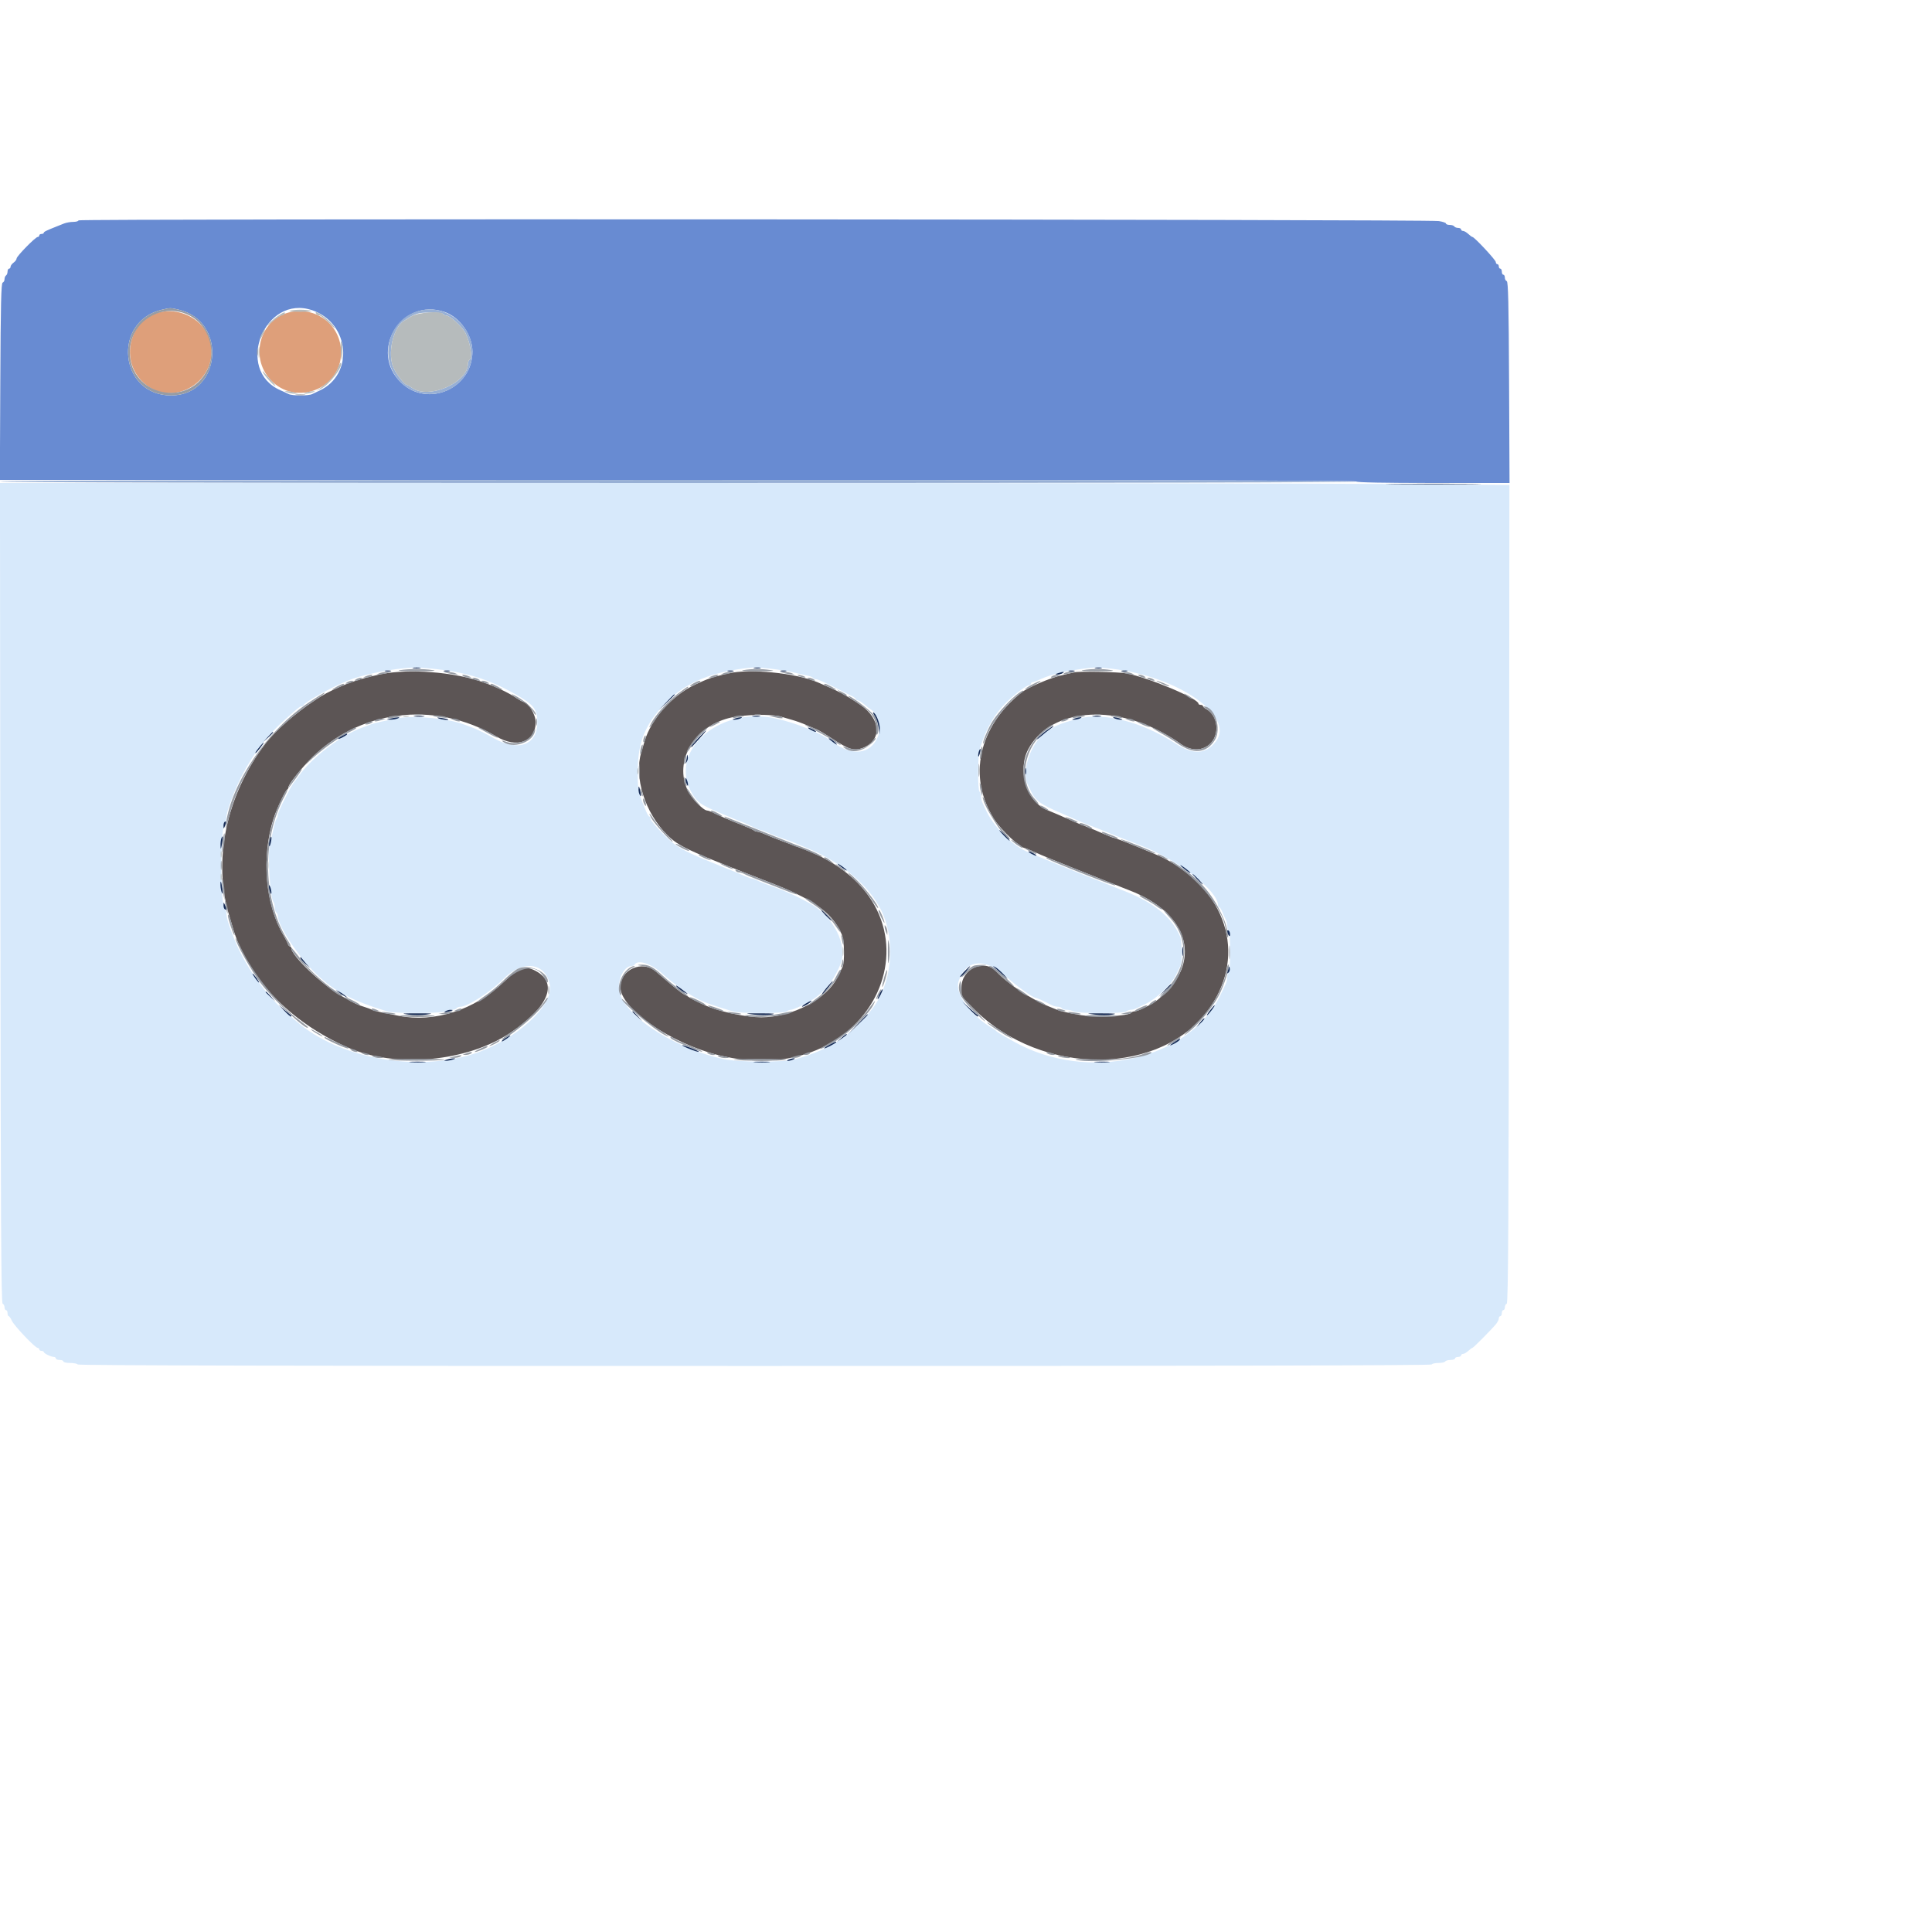 <svg id="svg" version="1.1" xmlns="http://www.w3.org/2000/svg" xmlns:xlink="http://www.w3.org/1999/xlink"  viewBox="0 -10 512 512"><g id="svgg"><path id="path0" d="M20.800 48.399 C 20.800 48.620,20.178 48.800,19.419 48.800 C 18.659 48.800,17.534 49.002,16.919 49.250 C 16.303 49.497,15.440 49.842,15.000 50.016 C 12.266 51.098,11.600 51.428,11.600 51.698 C 11.600 51.864,11.330 52.000,11.000 52.000 C 10.670 52.000,10.400 52.180,10.400 52.400 C 10.400 52.620,10.217 52.800,9.993 52.800 C 9.395 52.800,4.400 57.895,4.400 58.504 C 4.400 58.790,4.040 59.283,3.600 59.600 C 3.160 59.917,2.800 60.407,2.800 60.688 C 2.800 60.970,2.620 61.200,2.400 61.200 C 2.180 61.200,2.000 61.549,2.000 61.976 C 2.000 62.403,1.820 62.864,1.600 63.000 C 1.380 63.136,1.200 63.582,1.200 63.990 C 1.200 64.399,0.975 64.808,0.700 64.900 C 0.308 65.030,0.174 70.720,0.081 91.133 L -0.038 117.200 179.557 117.200 C 298.856 117.200,359.236 117.334,359.400 117.600 C 359.560 117.858,366.811 118.000,379.845 118.000 L 400.042 118.000 399.921 91.333 C 399.826 70.442,399.692 64.630,399.300 64.500 C 399.025 64.408,398.800 63.988,398.800 63.567 C 398.800 63.145,398.620 62.800,398.400 62.800 C 398.180 62.800,398.000 62.440,398.000 62.000 C 398.000 61.560,397.820 61.200,397.600 61.200 C 397.380 61.200,397.200 60.930,397.200 60.600 C 397.200 60.270,397.020 60.000,396.800 60.000 C 396.580 60.000,396.400 59.748,396.400 59.441 C 396.400 58.904,390.711 52.800,390.211 52.800 C 390.076 52.800,389.580 52.440,389.108 52.000 C 388.636 51.560,388.013 51.200,387.725 51.200 C 387.436 51.200,387.200 51.020,387.200 50.800 C 387.200 50.580,386.851 50.400,386.424 50.400 C 385.997 50.400,385.536 50.220,385.400 50.000 C 385.264 49.780,384.713 49.600,384.176 49.600 C 383.639 49.600,383.200 49.438,383.200 49.240 C 383.200 49.042,382.345 48.748,381.300 48.585 C 378.260 48.113,20.800 47.928,20.800 48.399 M47.200 72.024 C 60.350 74.977,58.724 94.800,45.331 94.800 C 31.618 94.800,29.603 75.135,43.000 72.049 C 45.128 71.559,45.129 71.559,47.200 72.024 M82.800 72.237 C 92.739 75.689,93.890 89.315,84.600 93.547 C 83.940 93.847,83.087 94.252,82.705 94.447 C 81.793 94.911,77.382 94.902,76.495 94.434 C 76.113 94.232,75.162 93.791,74.382 93.454 C 62.013 88.103,70.063 67.813,82.800 72.237 M117.815 72.667 C 121.879 74.052,125.200 78.781,125.200 83.184 C 125.200 92.930,113.432 98.119,106.384 91.482 C 97.565 83.177,106.327 68.753,117.815 72.667 " stroke="none" fill="#688bd2" fill-rule="evenodd"></path><path id="path1" d="M0.095 226.667 C 0.179 313.170,0.302 335.367,0.700 335.500 C 0.975 335.592,1.200 336.012,1.200 336.433 C 1.200 336.855,1.380 337.200,1.600 337.200 C 1.820 337.200,2.000 337.560,2.000 338.000 C 2.000 338.440,2.136 338.800,2.302 338.800 C 2.469 338.800,2.841 339.334,3.130 339.988 C 3.716 341.311,9.303 347.200,9.973 347.200 C 10.208 347.200,10.400 347.380,10.400 347.600 C 10.400 347.820,10.670 348.000,11.000 348.000 C 11.330 348.000,11.601 348.135,11.603 348.300 C 11.607 348.659,13.544 349.600,14.280 349.600 C 14.566 349.600,14.800 349.780,14.800 350.000 C 14.800 350.220,15.250 350.400,15.800 350.400 C 16.350 350.400,16.800 350.580,16.800 350.800 C 16.800 351.020,17.599 351.200,18.576 351.200 C 19.553 351.200,20.464 351.380,20.600 351.600 C 20.764 351.866,80.996 352.000,200.000 352.000 C 319.004 352.000,379.236 351.866,379.400 351.600 C 379.536 351.380,380.346 351.200,381.200 351.200 C 382.054 351.200,382.864 351.020,383.000 350.800 C 383.136 350.580,383.777 350.400,384.424 350.400 C 385.071 350.400,385.600 350.220,385.600 350.000 C 385.600 349.780,385.960 349.600,386.400 349.600 C 386.840 349.600,387.200 349.420,387.200 349.200 C 387.200 348.980,387.436 348.800,387.725 348.800 C 388.013 348.800,388.636 348.440,389.108 348.000 C 389.580 347.560,390.073 347.200,390.203 347.200 C 390.452 347.200,395.311 342.297,396.500 340.845 C 396.885 340.375,397.200 339.723,397.200 339.395 C 397.200 339.068,397.380 338.800,397.600 338.800 C 397.820 338.800,398.000 338.440,398.000 338.000 C 398.000 337.560,398.180 337.200,398.400 337.200 C 398.620 337.200,398.800 336.855,398.800 336.433 C 398.800 336.012,399.025 335.592,399.300 335.500 C 399.698 335.367,399.821 313.223,399.904 226.933 L 400.009 118.532 369.704 118.266 C 353.037 118.120,263.033 118.000,169.695 118.000 L -0.010 118.000 0.095 226.667 M114.458 167.204 C 123.293 168.066,129.548 169.981,136.600 173.985 C 141.465 176.747,142.400 177.952,142.400 181.457 C 142.400 187.453,137.276 189.302,130.852 185.623 C 128.953 184.536,126.590 183.350,125.600 182.986 C 124.610 182.623,123.440 182.183,123.000 182.008 C 118.853 180.364,109.420 179.501,105.200 180.380 C 103.990 180.632,102.100 181.022,101.000 181.247 C 99.900 181.472,98.640 181.805,98.200 181.987 C 97.760 182.170,96.770 182.545,96.000 182.820 C 90.421 184.815,82.578 190.794,79.198 195.628 C 78.670 196.382,78.140 197.090,78.019 197.200 C 77.297 197.859,73.600 205.199,73.600 205.975 C 73.600 206.341,73.449 206.811,73.264 207.020 C 73.080 207.229,72.705 208.480,72.432 209.800 C 72.159 211.120,71.754 212.938,71.533 213.839 C 70.881 216.495,71.575 228.063,72.441 228.980 C 72.638 229.189,72.800 229.853,72.800 230.456 C 72.800 231.059,72.980 231.664,73.200 231.800 C 73.420 231.936,73.600 232.318,73.600 232.649 C 73.600 235.284,79.068 243.577,83.800 248.120 C 88.593 252.721,93.387 255.241,102.721 258.067 C 104.524 258.613,116.906 258.586,117.938 258.033 C 118.383 257.795,119.199 257.600,119.750 257.600 C 120.302 257.600,120.864 257.420,121.000 257.200 C 121.136 256.980,121.578 256.800,121.983 256.800 C 123.898 256.800,130.069 252.826,133.409 249.441 C 138.528 244.255,144.605 245.053,145.728 251.058 C 146.754 256.544,136.435 265.813,125.400 269.318 C 110.037 274.197,89.762 270.438,78.514 260.624 C 78.247 260.391,76.980 259.300,75.699 258.200 C 70.238 253.513,64.671 245.537,61.948 238.500 C 61.073 236.239,60.882 235.711,60.455 234.372 C 60.205 233.586,60.000 232.562,60.000 232.095 C 60.000 231.629,59.843 231.150,59.650 231.031 C 58.337 230.219,58.326 209.201,59.639 207.820 C 59.837 207.611,60.000 207.084,60.000 206.648 C 60.000 205.667,60.595 203.737,61.957 200.300 C 64.813 193.090,69.487 186.200,74.800 181.367 C 78.668 177.849,79.436 177.218,79.867 177.209 C 80.123 177.204,80.393 177.055,80.467 176.877 C 80.820 176.020,87.649 172.227,92.200 170.361 C 95.602 168.965,102.431 167.486,107.400 167.069 C 108.280 166.995,109.296 166.904,109.658 166.867 C 110.019 166.830,112.179 166.982,114.458 167.204 M204.316 167.231 C 206.452 167.467,209.280 167.934,210.600 168.267 C 211.920 168.601,213.497 168.968,214.105 169.083 C 214.713 169.198,215.308 169.451,215.429 169.646 C 215.549 169.841,215.952 170.004,216.324 170.008 C 216.696 170.013,218.800 170.933,221.000 172.052 C 223.200 173.171,225.404 174.292,225.897 174.543 C 226.390 174.794,226.795 175.135,226.797 175.300 C 226.799 175.465,227.025 175.600,227.300 175.600 C 227.575 175.601,228.340 176.066,229.000 176.635 C 229.660 177.204,230.403 177.789,230.651 177.935 C 232.698 179.139,233.680 182.758,232.635 185.251 C 230.663 189.959,225.777 190.509,220.633 186.602 C 217.576 184.281,211.108 181.615,205.587 180.401 C 190.257 177.029,176.699 189.435,183.568 200.548 C 184.838 202.603,185.794 203.290,189.700 204.959 C 190.525 205.312,191.875 205.888,192.700 206.241 C 193.525 206.593,194.560 207.019,195.000 207.187 C 197.047 207.969,197.923 208.347,199.538 209.143 C 200.494 209.614,201.441 210.000,201.642 210.000 C 201.844 210.000,202.772 210.348,203.704 210.773 C 204.637 211.197,206.300 211.840,207.400 212.202 C 208.500 212.563,209.940 213.087,210.600 213.367 C 211.260 213.646,213.148 214.447,214.795 215.147 C 223.416 218.807,230.746 225.188,233.698 231.600 C 237.506 239.874,236.340 250.842,230.930 257.638 C 225.409 264.573,219.962 268.107,210.800 270.700 C 207.669 271.586,195.715 271.550,191.634 270.643 C 177.586 267.519,164.000 258.157,164.000 251.600 C 164.000 248.759,165.666 246.000,167.381 246.000 C 167.695 246.000,168.064 245.820,168.200 245.600 C 169.060 244.209,172.717 245.430,175.545 248.052 C 178.131 250.450,182.810 253.755,185.303 254.945 C 187.142 255.822,188.844 256.411,194.308 258.062 C 196.152 258.620,207.958 258.602,208.518 258.042 C 208.761 257.799,209.260 257.600,209.626 257.600 C 209.993 257.600,211.603 256.944,213.205 256.143 C 217.711 253.889,220.715 250.533,222.749 245.481 C 224.765 240.477,220.817 232.731,214.534 229.362 C 213.690 228.910,212.640 228.348,212.200 228.114 C 210.336 227.121,206.866 225.647,204.400 224.800 C 202.707 224.218,201.240 223.629,200.305 223.153 C 199.923 222.959,199.426 222.800,199.201 222.800 C 198.976 222.800,198.028 222.459,197.096 222.042 C 196.163 221.625,193.960 220.708,192.200 220.004 C 180.685 215.399,179.397 214.693,175.700 210.968 C 173.885 209.139,172.400 207.363,172.400 207.021 C 172.400 206.679,172.264 206.400,172.098 206.400 C 171.931 206.400,171.556 205.815,171.264 205.100 C 170.972 204.385,170.586 203.440,170.407 203.000 C 169.127 199.861,169.000 199.101,169.000 194.600 C 169.000 188.211,170.272 183.966,173.459 179.716 C 179.459 171.716,187.113 167.993,199.916 166.846 C 200.199 166.821,202.179 166.994,204.316 167.231 M294.732 167.241 C 312.135 169.225,327.298 179.795,322.257 186.430 C 319.593 189.938,316.254 190.129,311.514 187.043 C 302.718 181.317,292.503 178.686,285.846 180.432 C 280.771 181.762,279.471 182.321,276.851 184.298 C 273.068 187.152,270.632 194.522,272.353 197.905 C 272.548 198.287,272.944 199.107,273.235 199.726 C 274.394 202.196,275.835 203.227,281.400 205.563 C 281.840 205.748,283.100 206.304,284.200 206.800 C 286.157 207.682,287.287 208.156,289.100 208.854 C 289.595 209.044,290.405 209.356,290.900 209.546 C 291.395 209.737,292.295 210.097,292.900 210.346 C 293.505 210.596,294.450 210.980,295.000 211.200 C 295.550 211.420,296.405 211.763,296.900 211.963 C 297.395 212.163,299.780 213.091,302.200 214.025 C 312.285 217.919,322.800 226.059,322.800 229.972 C 322.800 230.207,322.936 230.400,323.102 230.400 C 323.269 230.400,323.640 230.985,323.929 231.700 C 324.217 232.415,324.621 233.313,324.826 233.695 C 325.032 234.077,325.200 234.831,325.200 235.371 C 325.200 235.911,325.380 236.464,325.600 236.600 C 325.834 236.745,326.000 239.063,326.000 242.200 C 326.000 245.337,325.834 247.655,325.600 247.800 C 325.380 247.936,325.200 248.489,325.200 249.029 C 325.200 249.569,325.040 250.323,324.844 250.705 C 324.648 251.087,324.070 252.300,323.559 253.400 C 315.436 270.902,288.227 277.117,268.547 265.963 C 267.806 265.544,266.525 264.819,265.700 264.354 C 264.875 263.888,264.110 263.378,264.000 263.219 C 263.890 263.061,263.509 262.767,263.154 262.566 C 257.298 259.249,252.982 253.344,254.025 250.076 C 255.898 244.211,261.152 243.705,266.703 248.856 C 269.113 251.092,273.700 254.400,274.390 254.400 C 274.678 254.400,276.206 255.096,278.895 256.450 C 279.277 256.643,279.941 256.800,280.371 256.800 C 280.801 256.800,281.264 256.980,281.400 257.200 C 281.536 257.420,282.098 257.600,282.650 257.600 C 283.201 257.600,284.011 257.792,284.449 258.026 C 285.565 258.624,297.912 258.648,298.506 258.054 C 298.756 257.804,299.286 257.600,299.685 257.600 C 300.084 257.600,300.723 257.440,301.105 257.244 C 301.487 257.048,302.694 256.463,303.786 255.944 C 306.476 254.666,310.440 250.886,311.568 248.525 C 312.074 247.466,312.648 246.287,312.844 245.905 C 313.367 244.886,313.278 239.418,312.717 238.119 C 310.416 232.784,305.240 228.764,296.600 225.600 C 296.160 225.439,295.260 225.079,294.600 224.800 C 293.229 224.221,291.761 223.630,290.600 223.190 C 286.114 221.490,273.661 216.413,271.718 215.493 C 267.815 213.642,263.073 208.713,261.241 204.600 C 260.947 203.940,260.548 203.087,260.353 202.705 C 260.159 202.323,260.000 201.569,260.000 201.029 C 260.000 200.489,259.820 199.936,259.600 199.800 C 259.045 199.457,259.091 190.199,259.656 188.428 C 261.446 182.823,263.504 179.265,266.850 175.989 C 269.067 173.818,272.060 171.600,272.772 171.600 C 273.007 171.600,273.200 171.420,273.200 171.200 C 273.200 170.980,273.382 170.800,273.604 170.800 C 273.827 170.800,274.772 170.447,275.704 170.015 C 278.948 168.514,283.547 167.520,290.332 166.852 C 290.624 166.824,292.604 166.998,294.732 167.241 " stroke="none" fill="#d7e9fb" fill-rule="evenodd"></path><path id="path2" d="M101.200 168.627 C 97.138 169.437,93.356 170.568,90.500 171.827 C 86.813 173.452,85.968 173.906,83.200 175.747 C 78.146 179.109,73.018 183.626,70.400 187.022 C 59.967 200.557,56.263 218.213,60.796 232.800 C 60.967 233.350,61.340 234.610,61.625 235.600 C 65.486 249.033,76.731 260.804,92.200 267.608 C 104.828 273.162,123.811 271.420,135.324 263.651 C 145.468 256.806,148.015 250.417,141.861 247.250 C 139.138 245.848,137.508 246.422,133.588 250.165 C 125.687 257.708,115.137 261.095,105.531 259.174 C 104.359 258.940,102.410 258.549,101.200 258.307 C 99.990 258.064,98.820 257.748,98.600 257.605 C 98.380 257.461,97.390 257.095,96.400 256.791 C 94.653 256.253,94.075 255.975,90.511 253.957 C 85.479 251.106,77.236 243.264,77.207 241.300 C 77.203 241.025,77.041 240.800,76.847 240.800 C 76.652 240.800,76.390 240.485,76.264 240.100 C 76.138 239.715,75.611 238.680,75.093 237.800 C 70.318 229.691,69.243 217.142,72.458 207.045 C 73.294 204.418,75.603 199.486,76.098 199.267 C 76.264 199.193,76.400 198.956,76.400 198.739 C 76.400 197.995,78.798 194.859,81.799 191.678 C 94.610 178.100,115.106 175.436,131.600 185.206 C 136.980 188.392,141.872 186.632,141.971 181.474 C 142.010 179.429,139.959 176.000,138.697 176.000 C 138.503 176.000,137.592 175.493,136.672 174.873 C 134.559 173.449,130.938 171.773,127.400 170.580 C 119.948 168.066,108.344 167.202,101.200 168.627 M193.000 168.459 C 188.590 169.495,187.766 169.773,184.278 171.398 C 178.192 174.235,172.560 180.519,170.835 186.400 C 170.544 187.390,170.148 188.722,169.953 189.360 C 167.945 195.951,170.934 205.454,176.857 211.312 C 179.733 214.156,182.336 215.410,198.200 221.590 C 208.597 225.641,207.604 225.231,211.320 227.002 C 217.784 230.083,221.364 233.373,223.177 237.901 C 223.783 239.413,223.853 245.149,223.279 246.249 C 223.064 246.662,222.474 247.866,221.968 248.925 C 219.191 254.739,209.975 259.600,201.731 259.600 C 198.106 259.600,191.703 258.318,187.800 256.810 C 186.529 256.319,183.020 254.631,182.800 254.405 C 182.690 254.291,182.100 253.941,181.488 253.625 C 180.505 253.118,179.101 251.992,173.729 247.400 C 170.185 244.370,164.400 246.945,164.400 251.554 C 164.400 257.259,177.658 266.474,190.400 269.624 C 233.412 280.258,253.672 229.794,212.400 214.827 C 211.630 214.548,210.640 214.175,210.200 213.999 C 209.760 213.822,208.320 213.280,207.000 212.793 C 205.680 212.306,203.837 211.569,202.904 211.154 C 201.972 210.739,200.973 210.400,200.684 210.400 C 200.396 210.400,199.989 210.247,199.780 210.060 C 199.571 209.872,198.140 209.227,196.600 208.626 C 193.163 207.284,191.459 206.553,189.462 205.563 C 188.616 205.143,187.697 204.800,187.419 204.800 C 186.383 204.800,183.220 201.519,182.222 199.410 C 178.635 191.827,183.764 182.778,193.037 180.332 C 196.873 179.320,204.543 179.133,207.200 179.986 C 207.750 180.163,209.010 180.532,210.000 180.806 C 210.990 181.080,212.604 181.660,213.587 182.095 C 214.570 182.530,215.828 183.059,216.382 183.269 C 216.936 183.480,218.832 184.606,220.595 185.772 C 224.954 188.655,226.353 189.080,228.628 188.211 C 233.789 186.240,233.492 180.530,228.037 176.825 C 224.005 174.087,222.390 173.233,216.600 170.779 C 210.846 168.340,198.619 167.138,193.000 168.459 M284.600 168.191 C 284.380 168.262,282.850 168.623,281.200 168.994 C 278.252 169.656,272.384 172.187,270.705 173.521 C 259.312 182.574,256.404 195.906,263.404 207.000 C 265.299 210.004,270.438 214.800,271.762 214.800 C 271.882 214.800,273.109 215.315,274.490 215.945 C 275.870 216.575,280.510 218.483,284.800 220.186 C 292.340 223.178,293.240 223.536,295.400 224.400 C 295.950 224.620,296.850 224.980,297.400 225.200 C 297.950 225.420,298.805 225.756,299.300 225.946 C 315.428 232.155,318.823 245.300,306.795 254.962 C 305.374 256.103,301.621 258.000,300.783 258.000 C 300.378 258.000,299.951 258.156,299.833 258.347 C 299.225 259.331,289.901 259.705,285.800 258.910 C 280.919 257.964,281.223 258.047,278.200 256.820 C 273.157 254.772,267.124 250.782,264.036 247.452 C 260.828 243.992,254.800 246.730,254.800 251.646 L 254.800 254.065 258.100 257.381 C 276.189 275.558,308.266 275.258,320.804 256.794 C 330.350 242.736,324.945 225.812,308.189 217.293 C 306.330 216.348,295.586 212.000,295.110 212.000 C 294.935 212.000,293.938 211.622,292.896 211.160 C 290.818 210.240,289.478 209.677,288.100 209.146 C 285.772 208.250,285.283 208.049,283.600 207.292 C 281.378 206.293,279.468 205.469,277.466 204.644 C 272.101 202.434,269.538 194.184,272.482 188.600 C 277.836 178.445,293.327 176.367,307.593 183.890 C 309.459 184.875,311.619 186.176,312.393 186.783 C 315.224 189.003,318.334 189.182,320.541 187.250 C 323.315 184.822,322.848 179.631,319.703 177.948 C 319.206 177.682,318.800 177.315,318.800 177.132 C 318.800 176.950,318.530 176.800,318.200 176.800 C 317.870 176.800,317.600 176.653,317.600 176.474 C 317.600 175.127,304.396 169.564,298.576 168.460 C 296.446 168.056,285.668 167.849,284.600 168.191 " stroke="none" fill="#5c5555" fill-rule="evenodd"></path><path id="path3" d="M42.800 72.650 C 34.677 74.156,31.599 84.813,37.522 90.925 C 45.344 98.997,58.798 90.831,55.548 79.985 C 54.036 74.938,48.290 71.632,42.800 72.650 M77.200 72.655 C 69.093 74.204,65.953 84.427,71.676 90.637 C 78.277 97.797,90.400 93.123,90.400 83.417 C 90.400 76.393,84.180 71.322,77.200 72.655 " stroke="none" fill="#de9f7a" fill-rule="evenodd"></path><path id="path4" d="M110.130 72.655 C 102.423 75.386,100.351 85.800,106.384 91.482 C 111.918 96.694,121.137 94.765,124.241 87.746 C 128.174 78.853,119.330 69.395,110.130 72.655 M117.400 73.200 C 117.536 73.420,117.914 73.600,118.240 73.600 C 119.274 73.600,122.695 76.769,123.445 78.421 C 124.752 81.301,125.242 84.880,124.400 85.400 C 124.180 85.536,124.000 86.000,124.000 86.432 C 124.000 91.433,113.596 95.930,109.225 92.817 C 108.593 92.368,107.948 92.000,107.791 92.000 C 107.231 92.000,105.158 89.370,104.340 87.621 C 102.619 83.941,104.058 77.026,106.947 75.098 C 110.001 73.060,110.627 72.855,113.876 72.828 C 115.678 72.812,117.264 72.980,117.400 73.200 M0.000 117.600 C 0.000 117.866,60.208 118.000,179.824 118.000 C 299.604 118.000,359.565 117.866,359.400 117.600 C 359.057 117.045,0.000 117.045,0.000 117.600 " stroke="none" fill="#98b0d5" fill-rule="evenodd"></path><path id="path5" d="M43.000 72.049 C 29.603 75.135,31.618 94.800,45.331 94.800 C 58.724 94.800,60.350 74.977,47.200 72.024 C 45.129 71.559,45.128 71.559,43.000 72.049 M50.511 73.761 C 55.255 76.390,57.360 82.906,55.047 87.800 C 50.088 98.289,34.450 94.904,34.409 83.333 C 34.379 75.065,43.298 69.763,50.511 73.761 M68.101 83.400 C 68.105 84.280,68.187 84.593,68.283 84.095 C 68.379 83.598,68.375 82.878,68.275 82.495 C 68.175 82.113,68.096 82.520,68.101 83.400 M78.500 94.687 C 79.105 94.778,80.095 94.778,80.700 94.687 C 81.305 94.595,80.810 94.520,79.600 94.520 C 78.390 94.520,77.895 94.595,78.500 94.687 M106.000 167.600 C 104.888 167.773,106.569 167.882,110.400 167.886 C 114.784 167.891,116.014 167.802,114.600 167.582 C 112.201 167.208,108.470 167.216,106.000 167.600 M197.000 167.600 C 195.991 167.781,197.394 167.888,200.800 167.890 C 204.813 167.892,205.686 167.813,204.200 167.582 C 201.789 167.206,199.163 167.213,197.000 167.600 M287.000 167.600 C 285.988 167.781,287.384 167.889,290.800 167.893 C 294.719 167.898,295.706 167.812,294.400 167.580 C 292.251 167.197,289.202 167.206,287.000 167.600 M100.600 168.400 L 99.800 168.744 100.600 168.725 C 101.040 168.714,101.940 168.568,102.600 168.400 L 103.800 168.095 102.600 168.075 C 101.940 168.065,101.040 168.211,100.600 168.400 M118.600 168.400 C 119.260 168.568,120.160 168.714,120.600 168.725 L 121.400 168.744 120.600 168.400 C 120.160 168.211,119.260 168.065,118.600 168.075 L 117.400 168.095 118.600 168.400 M191.800 168.400 L 191.000 168.744 191.800 168.732 C 192.240 168.726,193.050 168.576,193.600 168.400 L 194.600 168.080 193.600 168.068 C 193.050 168.062,192.240 168.211,191.800 168.400 M207.800 168.400 C 208.460 168.568,209.360 168.714,209.800 168.725 L 210.600 168.744 209.800 168.400 C 209.360 168.211,208.460 168.065,207.800 168.075 L 206.600 168.095 207.800 168.400 M282.000 168.421 C 281.570 168.714,281.854 168.754,283.000 168.562 C 284.984 168.230,285.304 167.998,283.767 168.006 C 283.125 168.009,282.330 168.196,282.000 168.421 M298.000 168.400 C 298.550 168.576,299.360 168.726,299.800 168.732 L 300.600 168.744 299.800 168.400 C 299.360 168.211,298.550 168.062,298.000 168.068 L 297.000 168.080 298.000 168.400 M97.000 169.200 L 96.200 169.544 97.000 169.566 C 97.440 169.578,98.070 169.413,98.400 169.200 C 99.195 168.686,98.196 168.686,97.000 169.200 M122.800 169.200 C 123.130 169.413,123.760 169.578,124.200 169.566 L 125.000 169.544 124.200 169.200 C 123.004 168.686,122.005 168.686,122.800 169.200 M188.600 169.200 L 187.800 169.544 188.600 169.566 C 189.040 169.578,189.670 169.413,190.000 169.200 C 190.795 168.686,189.796 168.686,188.600 169.200 M211.800 169.200 C 212.240 169.389,212.870 169.544,213.200 169.544 C 213.578 169.544,213.504 169.417,213.000 169.200 C 212.560 169.011,211.930 168.856,211.600 168.856 C 211.222 168.856,211.296 168.983,211.800 169.200 M278.800 169.200 C 278.005 169.714,279.004 169.714,280.200 169.200 L 281.000 168.856 280.200 168.834 C 279.760 168.822,279.130 168.987,278.800 169.200 M302.000 169.200 C 302.330 169.413,302.870 169.588,303.200 169.588 C 303.733 169.588,303.733 169.545,303.200 169.200 C 302.870 168.987,302.330 168.812,302.000 168.812 C 301.467 168.812,301.467 168.855,302.000 169.200 M94.400 170.000 C 93.867 170.345,93.867 170.388,94.400 170.388 C 94.730 170.388,95.270 170.213,95.600 170.000 C 96.133 169.655,96.133 169.612,95.600 169.612 C 95.270 169.612,94.730 169.787,94.400 170.000 M125.600 170.000 C 125.930 170.213,126.470 170.388,126.800 170.388 C 127.333 170.388,127.333 170.345,126.800 170.000 C 126.470 169.787,125.930 169.612,125.600 169.612 C 125.067 169.612,125.067 169.655,125.600 170.000 M214.400 170.000 C 214.730 170.213,215.270 170.388,215.600 170.388 C 216.133 170.388,216.133 170.345,215.600 170.000 C 215.270 169.787,214.730 169.612,214.400 169.612 C 213.867 169.612,213.867 169.655,214.400 170.000 M304.400 170.000 C 304.730 170.213,305.270 170.388,305.600 170.388 C 306.133 170.388,306.133 170.345,305.600 170.000 C 305.270 169.787,304.730 169.612,304.400 169.612 C 303.867 169.612,303.867 169.655,304.400 170.000 M92.000 170.800 C 91.467 171.145,91.467 171.188,92.000 171.188 C 92.330 171.188,92.870 171.013,93.200 170.800 C 93.733 170.455,93.733 170.412,93.200 170.412 C 92.870 170.412,92.330 170.587,92.000 170.800 M128.000 170.800 C 128.330 171.013,128.870 171.188,129.200 171.188 C 129.733 171.188,129.733 171.145,129.200 170.800 C 128.870 170.587,128.330 170.412,128.000 170.412 C 127.467 170.412,127.467 170.455,128.000 170.800 M183.865 171.047 C 183.240 171.386,182.806 171.739,182.900 171.833 C 183.087 172.020,185.600 170.846,185.600 170.571 C 185.600 170.262,185.018 170.422,183.865 171.047 M273.461 171.446 C 272.394 172.001,271.600 172.533,271.695 172.629 C 271.791 172.724,272.843 172.265,274.034 171.608 C 276.658 170.162,276.186 170.029,273.461 171.446 M307.958 171.237 C 308.925 171.666,309.788 171.945,309.875 171.858 C 310.048 171.686,306.965 170.382,306.492 170.428 C 306.331 170.444,306.991 170.808,307.958 171.237 M89.200 172.000 C 88.430 172.422,87.913 172.774,88.051 172.783 C 88.465 172.811,91.200 171.605,91.200 171.395 C 91.200 171.046,90.625 171.220,89.200 172.000 M130.000 171.395 C 130.000 171.605,132.735 172.811,133.149 172.783 C 133.470 172.762,130.701 171.239,130.300 171.217 C 130.135 171.208,130.000 171.288,130.000 171.395 M218.400 171.395 C 218.400 171.605,221.135 172.811,221.549 172.783 C 221.870 172.762,219.101 171.239,218.700 171.217 C 218.535 171.208,218.400 171.288,218.400 171.395 M179.603 173.861 C 177.068 175.767,173.675 179.521,172.588 181.622 C 171.631 183.474,172.150 183.006,173.785 180.543 C 175.501 177.960,178.542 174.847,180.831 173.332 C 182.264 172.384,182.670 172.000,182.240 172.000 C 182.151 172.000,180.965 172.838,179.603 173.861 M222.800 173.567 C 223.763 174.352,224.400 174.608,224.400 174.210 C 224.400 174.106,223.815 173.735,223.100 173.386 L 221.800 172.752 222.800 173.567 M269.181 174.294 C 266.862 176.203,263.738 179.781,262.627 181.800 C 261.536 183.784,260.312 186.846,260.526 187.059 C 260.613 187.146,261.005 186.359,261.398 185.309 C 262.840 181.448,267.697 175.321,270.597 173.704 C 271.035 173.460,271.296 173.163,271.178 173.044 C 271.059 172.926,270.160 173.488,269.181 174.294 M81.970 176.082 C 70.970 183.323,61.304 197.456,59.866 208.400 C 59.608 210.365,59.800 209.874,60.882 205.800 C 62.613 199.284,65.811 192.975,70.400 187.022 C 73.054 183.579,78.573 178.754,83.700 175.394 C 85.746 174.053,86.294 173.600,85.870 173.600 C 85.799 173.600,84.044 174.717,81.970 176.082 M136.000 174.361 C 136.550 174.813,137.543 175.444,138.206 175.765 C 139.475 176.379,140.791 177.659,141.533 179.000 C 141.777 179.440,141.981 179.568,141.988 179.285 C 142.008 178.450,139.160 175.787,137.000 174.620 C 135.529 173.825,135.264 173.757,136.000 174.361 M314.400 174.364 C 314.950 174.814,315.580 175.183,315.800 175.185 C 316.228 175.188,315.505 174.634,314.200 173.960 C 313.669 173.685,313.736 173.821,314.400 174.364 M224.800 174.530 C 224.800 174.627,225.984 175.477,227.431 176.420 C 231.080 178.798,232.171 180.323,232.171 183.047 C 232.171 184.532,232.283 184.995,232.532 184.550 C 233.056 183.614,232.582 180.836,231.694 179.635 C 230.620 178.182,224.800 173.873,224.800 174.530 M319.624 177.857 C 322.884 179.881,323.362 184.782,320.541 187.250 C 318.344 189.174,315.247 189.004,312.400 186.806 C 310.823 185.587,305.915 182.798,305.362 182.805 C 305.163 182.807,306.170 183.458,307.600 184.251 C 309.030 185.043,311.010 186.266,312.000 186.967 C 316.217 189.954,319.643 189.690,321.900 186.202 C 323.879 183.143,321.894 177.118,318.938 177.211 C 318.752 177.216,319.061 177.508,319.624 177.857 M109.900 179.482 C 110.395 179.578,111.205 179.578,111.700 179.482 C 112.195 179.387,111.790 179.309,110.800 179.309 C 109.810 179.309,109.405 179.387,109.900 179.482 M200.100 179.476 C 200.485 179.576,201.115 179.576,201.500 179.476 C 201.885 179.375,201.570 179.293,200.800 179.293 C 200.030 179.293,199.715 179.375,200.100 179.476 M290.100 179.476 C 290.485 179.576,291.115 179.576,291.500 179.476 C 291.885 179.375,291.570 179.293,290.800 179.293 C 290.030 179.293,289.715 179.375,290.100 179.476 M103.000 180.000 C 101.936 180.457,103.603 180.457,105.400 180.000 L 106.600 179.695 105.200 179.675 C 104.430 179.665,103.440 179.811,103.000 180.000 M114.833 179.749 C 114.925 179.831,115.900 180.007,117.000 180.141 C 118.346 180.305,118.739 180.265,118.200 180.020 C 117.439 179.674,114.483 179.436,114.833 179.749 M194.400 180.021 C 193.970 180.314,194.254 180.354,195.400 180.162 C 197.384 179.830,197.704 179.598,196.167 179.606 C 195.525 179.609,194.730 179.796,194.400 180.021 M205.000 180.000 C 206.876 180.477,207.939 180.477,207.200 180.000 C 206.870 179.787,205.970 179.631,205.200 179.653 L 203.800 179.695 205.000 180.000 M284.400 180.012 C 283.981 180.291,284.342 180.333,285.600 180.150 C 287.841 179.825,288.160 179.598,286.367 179.606 C 285.615 179.609,284.730 179.792,284.400 180.012 M294.433 179.747 C 294.525 179.828,295.320 180.014,296.200 180.162 C 297.346 180.354,297.630 180.314,297.200 180.021 C 296.660 179.653,294.032 179.393,294.433 179.747 M142.101 181.400 C 142.105 182.280,142.187 182.593,142.283 182.095 C 142.379 181.598,142.375 180.878,142.275 180.495 C 142.175 180.113,142.096 180.520,142.101 181.400 M99.600 180.800 C 98.836 181.294,99.658 181.294,101.200 180.800 L 102.200 180.480 101.200 180.446 C 100.650 180.427,99.930 180.587,99.600 180.800 M120.200 180.800 C 121.396 181.314,122.395 181.314,121.600 180.800 C 121.270 180.587,120.640 180.422,120.200 180.434 L 119.400 180.456 120.200 180.800 M281.600 180.800 C 281.067 181.145,281.067 181.188,281.600 181.188 C 281.930 181.188,282.470 181.013,282.800 180.800 C 283.333 180.455,283.333 180.412,282.800 180.412 C 282.470 180.412,281.930 180.587,281.600 180.800 M299.000 180.800 C 300.196 181.314,301.195 181.314,300.400 180.800 C 300.070 180.587,299.440 180.422,299.000 180.434 L 298.200 180.456 299.000 180.800 M97.200 181.600 C 96.667 181.945,96.667 181.988,97.200 181.988 C 97.530 181.988,98.070 181.813,98.400 181.600 C 98.933 181.255,98.933 181.212,98.400 181.212 C 98.070 181.212,97.530 181.387,97.200 181.600 M189.100 181.829 C 187.549 182.670,187.725 182.961,189.300 182.159 C 190.808 181.393,191.075 181.194,190.567 181.216 C 190.365 181.225,189.705 181.501,189.100 181.829 M302.758 182.037 C 303.725 182.466,304.600 182.734,304.702 182.632 C 304.924 182.410,302.094 181.188,301.451 181.228 C 301.203 181.244,301.791 181.608,302.758 182.037 M216.134 183.621 C 217.858 184.495,220.063 185.756,221.034 186.424 C 222.006 187.092,222.800 187.536,222.800 187.411 C 222.800 187.033,217.533 183.768,215.449 182.855 C 212.369 181.505,212.710 181.887,216.134 183.621 M277.207 183.104 C 270.560 188.331,269.230 196.953,274.238 202.354 C 274.767 202.925,275.200 203.251,275.200 203.079 C 275.200 202.907,274.824 202.369,274.365 201.883 C 269.402 196.633,271.553 186.851,278.622 182.524 C 279.050 182.261,279.220 182.038,279.000 182.028 C 278.780 182.017,277.973 182.502,277.207 183.104 M91.180 184.324 C 87.526 186.459,84.535 188.762,82.200 191.238 C 80.241 193.317,80.255 193.310,82.906 190.888 C 85.769 188.272,90.400 185.014,92.900 183.857 C 94.322 183.199,94.772 182.800,94.094 182.800 C 93.925 182.800,92.614 183.486,91.180 184.324 M126.833 182.932 C 126.925 183.005,128.260 183.737,129.800 184.558 C 131.340 185.380,132.240 185.756,131.800 185.394 C 130.941 184.688,127.409 182.800,126.947 182.800 C 126.793 182.800,126.742 182.860,126.833 182.932 M185.744 184.100 C 184.277 185.385,182.000 188.582,182.000 189.357 C 182.000 189.577,182.549 188.866,183.220 187.778 C 183.891 186.690,185.196 185.125,186.120 184.301 C 187.044 183.477,187.671 182.802,187.514 182.801 C 187.357 182.800,186.560 183.385,185.744 184.100 M141.219 184.149 C 140.411 186.274,136.974 187.528,134.376 186.645 C 132.891 186.140,132.726 186.136,133.369 186.616 C 135.852 188.468,140.973 186.840,141.726 183.960 C 142.008 182.882,141.650 183.016,141.219 184.149 M170.600 185.600 C 170.450 186.073,170.417 186.550,170.527 186.660 C 170.637 186.770,170.850 186.473,171.000 186.000 C 171.150 185.527,171.183 185.050,171.073 184.940 C 170.963 184.830,170.750 185.127,170.600 185.600 M231.063 186.561 C 229.949 188.260,227.217 189.014,224.923 188.253 C 223.327 187.724,223.131 187.715,223.769 188.203 C 225.226 189.314,227.046 189.362,229.070 188.344 C 230.613 187.568,232.639 185.600,231.895 185.600 C 231.783 185.600,231.409 186.032,231.063 186.561 M169.800 188.400 C 169.648 189.091,169.614 189.747,169.724 189.857 C 169.834 189.967,170.048 189.491,170.200 188.800 C 170.352 188.109,170.386 187.453,170.276 187.343 C 170.166 187.233,169.952 187.709,169.800 188.400 M259.854 189.154 C 259.700 190.118,259.658 190.991,259.761 191.094 C 260.030 191.363,260.515 188.545,260.307 187.922 C 260.212 187.636,260.008 188.190,259.854 189.154 M181.449 190.615 C 181.312 190.973,181.216 191.656,181.236 192.133 C 181.262 192.747,181.385 192.608,181.659 191.656 C 182.057 190.272,181.894 189.458,181.449 190.615 M169.340 194.400 C 169.340 196.270,169.409 197.035,169.493 196.100 C 169.577 195.165,169.577 193.635,169.493 192.700 C 169.409 191.765,169.340 192.530,169.340 194.400 M259.331 194.200 C 259.333 195.740,259.405 196.321,259.492 195.491 C 259.579 194.661,259.577 193.401,259.489 192.691 C 259.400 191.981,259.329 192.660,259.331 194.200 M78.190 195.836 C 76.710 197.874,75.615 199.971,76.955 198.200 C 79.402 194.965,80.090 193.956,79.945 193.812 C 79.854 193.720,79.064 194.631,78.190 195.836 M181.234 196.600 C 181.222 197.040,181.387 197.670,181.600 198.000 C 182.114 198.795,182.114 197.796,181.600 196.600 L 181.256 195.800 181.234 196.600 M259.668 198.200 C 259.674 198.640,259.824 199.450,260.000 200.000 L 260.320 201.000 260.332 200.000 C 260.338 199.450,260.189 198.640,260.000 198.200 L 259.656 197.400 259.668 198.200 M169.656 199.200 C 169.656 199.530,169.811 200.160,170.000 200.600 C 170.217 201.104,170.344 201.178,170.344 200.800 C 170.344 200.470,170.189 199.840,170.000 199.400 C 169.783 198.896,169.656 198.822,169.656 199.200 M182.001 199.040 C 181.999 199.643,184.070 202.424,185.241 203.391 C 185.834 203.881,185.719 203.652,184.940 202.791 C 184.247 202.026,183.302 200.770,182.841 200.000 C 182.380 199.230,182.002 198.798,182.001 199.040 M74.524 201.910 C 69.095 213.358,69.327 228.008,75.093 237.800 C 75.611 238.680,76.138 239.715,76.264 240.100 C 76.390 240.485,76.673 240.800,76.893 240.800 C 77.112 240.800,76.966 240.305,76.567 239.700 C 69.640 229.191,69.172 212.363,75.489 200.900 C 76.004 199.965,76.285 199.205,76.113 199.210 C 75.941 199.216,75.226 200.431,74.524 201.910 M260.621 202.100 C 261.593 205.281,267.487 213.906,267.582 212.287 C 267.592 212.114,266.953 211.326,266.163 210.536 C 264.361 208.735,262.343 205.578,261.408 203.100 C 260.680 201.169,260.119 200.457,260.621 202.100 M170.412 202.000 C 170.412 202.330,170.587 202.870,170.800 203.200 C 171.145 203.733,171.188 203.733,171.188 203.200 C 171.188 202.870,171.013 202.330,170.800 202.000 C 170.455 201.467,170.412 201.467,170.412 202.000 M275.600 203.554 C 275.600 203.883,277.609 204.924,277.826 204.707 C 277.893 204.640,277.420 204.282,276.774 203.911 C 276.128 203.540,275.600 203.380,275.600 203.554 M188.400 204.971 C 188.400 205.229,190.860 206.402,191.361 206.383 C 191.603 206.374,191.170 206.022,190.400 205.600 C 189.006 204.837,188.400 204.646,188.400 204.971 M172.596 206.792 C 173.254 208.065,178.008 213.326,178.266 213.067 C 178.351 212.982,177.541 212.033,176.466 210.956 C 175.391 209.880,174.012 208.235,173.403 207.300 C 172.117 205.328,171.705 205.069,172.596 206.792 M192.200 206.689 C 192.420 206.903,194.130 207.673,196.000 208.400 C 197.870 209.127,199.571 209.875,199.780 210.061 C 199.989 210.248,200.396 210.400,200.684 210.400 C 200.973 210.400,201.972 210.739,202.904 211.154 C 203.837 211.569,205.680 212.303,207.000 212.786 C 208.320 213.269,209.713 213.830,210.095 214.032 C 210.477 214.234,210.983 214.400,211.221 214.400 C 211.458 214.400,213.019 215.031,214.690 215.803 C 216.360 216.575,217.805 217.128,217.901 217.032 C 218.081 216.852,214.862 215.329,212.400 214.430 C 211.073 213.946,210.397 213.683,208.300 212.837 C 206.147 211.968,192.594 206.586,192.217 206.450 C 191.939 206.350,191.934 206.430,192.200 206.689 M282.400 206.565 C 282.400 206.809,284.831 208.000,285.328 208.000 C 285.551 208.000,285.649 207.916,285.546 207.813 C 285.233 207.500,282.400 206.377,282.400 206.565 M286.174 208.357 C 286.324 208.601,286.786 208.800,287.200 208.800 C 287.614 208.800,288.064 208.980,288.200 209.200 C 288.336 209.420,288.752 209.593,289.124 209.584 C 289.608 209.573,289.516 209.416,288.800 209.034 C 287.228 208.194,285.854 207.840,286.174 208.357 M59.040 212.931 C 58.869 214.434,58.821 215.754,58.932 215.865 C 59.211 216.144,59.717 211.881,59.515 210.953 C 59.425 210.539,59.211 211.429,59.040 212.931 M292.000 210.567 C 292.000 210.833,293.418 211.452,295.354 212.030 C 296.861 212.481,296.360 211.989,294.693 211.380 C 293.982 211.120,293.085 210.774,292.700 210.611 C 292.315 210.448,292.000 210.428,292.000 210.567 M268.000 212.574 C 268.000 212.915,270.819 214.914,271.019 214.714 C 271.128 214.606,270.493 214.038,269.608 213.453 C 268.724 212.868,268.000 212.472,268.000 212.574 M299.600 213.661 C 305.302 215.979,306.598 216.456,306.200 216.089 C 305.712 215.640,297.559 212.388,297.000 212.419 C 296.780 212.431,297.950 212.990,299.600 213.661 M179.048 213.677 C 179.333 214.138,182.437 215.696,182.649 215.484 C 182.744 215.390,181.925 214.869,180.831 214.327 C 179.736 213.786,178.934 213.493,179.048 213.677 M272.938 215.647 C 273.784 216.093,274.568 216.365,274.681 216.252 C 274.876 216.057,272.180 214.780,271.651 214.818 C 271.513 214.827,272.092 215.200,272.938 215.647 M185.200 216.595 C 185.200 216.805,187.935 218.011,188.349 217.983 C 188.670 217.962,185.901 216.439,185.500 216.417 C 185.335 216.408,185.200 216.488,185.200 216.595 M306.833 216.549 C 307.245 216.917,309.600 218.000,309.600 217.821 C 309.600 217.590,307.382 216.400,306.953 216.400 C 306.796 216.400,306.742 216.467,306.833 216.549 M218.400 217.390 C 218.400 217.494,218.985 217.865,219.700 218.214 L 221.000 218.848 220.000 218.033 C 219.037 217.248,218.400 216.992,218.400 217.390 M277.400 217.491 C 277.987 218.066,295.259 224.874,295.505 224.628 C 295.620 224.513,295.374 224.308,294.957 224.173 C 294.541 224.038,293.840 223.780,293.400 223.600 C 291.986 223.023,277.849 217.405,277.417 217.250 C 277.139 217.150,277.134 217.231,277.400 217.491 M58.514 219.400 C 58.517 220.500,58.595 220.903,58.687 220.295 C 58.779 219.686,58.777 218.786,58.682 218.295 C 58.587 217.803,58.511 218.300,58.514 219.400 M310.000 218.129 C 310.000 218.216,310.990 218.944,312.201 219.748 C 318.614 224.006,324.680 232.078,324.828 236.553 C 324.844 237.019,325.023 237.760,325.227 238.200 C 325.842 239.528,325.188 235.673,324.521 234.041 C 322.219 228.405,319.193 224.406,314.698 221.057 C 311.927 218.993,310.000 217.792,310.000 218.129 M192.358 219.637 C 193.325 220.066,194.188 220.345,194.275 220.258 C 194.448 220.086,191.365 218.782,190.892 218.828 C 190.731 218.844,191.391 219.208,192.358 219.637 M222.000 219.585 C 222.550 220.046,223.360 220.610,223.800 220.838 C 224.346 221.122,224.282 220.987,223.600 220.415 C 223.050 219.954,222.240 219.390,221.800 219.162 C 221.254 218.878,221.318 219.013,222.000 219.585 M195.000 220.800 C 195.136 221.020,195.509 221.200,195.829 221.200 C 196.149 221.200,196.723 221.359,197.105 221.553 C 197.998 222.007,198.963 222.401,203.600 224.206 C 205.690 225.019,208.255 226.023,209.300 226.436 C 210.345 226.850,211.200 227.109,211.200 227.013 C 211.200 226.733,209.475 226.000,200.898 222.636 C 194.797 220.243,194.622 220.189,195.000 220.800 M224.800 221.333 C 224.800 221.502,225.797 222.560,227.015 223.684 C 228.234 224.808,229.971 226.872,230.875 228.270 C 231.780 229.669,232.599 230.734,232.696 230.637 C 233.047 230.286,229.613 225.742,227.236 223.413 C 225.896 222.099,224.800 221.164,224.800 221.333 M58.877 223.800 C 58.867 224.460,59.003 225.810,59.180 226.800 L 59.500 228.600 59.503 226.800 C 59.504 225.810,59.368 224.460,59.200 223.800 L 58.895 222.600 58.877 223.800 M302.000 227.392 C 302.000 227.497,302.765 227.973,303.700 228.450 C 304.635 228.926,305.985 229.761,306.700 230.305 C 307.415 230.850,308.000 231.130,308.000 230.928 C 308.000 230.726,306.738 229.804,305.195 228.880 C 302.413 227.214,302.000 227.022,302.000 227.392 M215.209 229.432 C 218.051 231.291,219.765 232.931,221.442 235.395 C 222.189 236.492,222.800 237.244,222.800 237.067 C 222.800 235.271,215.230 228.000,213.361 228.000 C 213.172 228.000,214.004 228.645,215.209 229.432 M59.668 229.400 C 59.674 229.840,59.824 230.650,60.000 231.200 L 60.320 232.200 60.332 231.200 C 60.338 230.650,60.189 229.840,60.000 229.400 L 59.656 228.600 59.668 229.400 M232.800 231.356 C 232.800 231.765,234.384 234.942,234.391 234.549 C 234.403 233.965,233.249 231.200,232.995 231.200 C 232.888 231.200,232.800 231.270,232.800 231.356 M308.416 231.233 C 308.407 231.362,309.108 232.234,309.974 233.172 C 315.135 238.762,314.768 246.170,309.025 252.333 C 307.691 253.765,307.061 254.637,307.625 254.271 C 312.968 250.806,315.467 242.311,312.802 236.679 C 312.009 235.006,308.459 230.597,308.416 231.233 M60.400 232.687 C 60.400 233.369,61.705 237.367,62.060 237.773 C 62.239 237.978,62.194 237.528,61.960 236.773 C 61.725 236.018,61.384 234.801,61.202 234.068 C 60.866 232.719,60.400 231.917,60.400 232.687 M234.434 235.600 C 234.446 235.930,234.611 236.560,234.800 237.000 L 235.144 237.800 235.166 237.000 C 235.178 236.560,235.013 235.930,234.800 235.600 C 234.455 235.067,234.415 235.067,234.434 235.600 M223.058 238.800 C 223.375 240.525,223.602 240.851,223.594 239.567 C 223.591 239.035,223.411 238.330,223.194 238.000 C 222.918 237.578,222.877 237.815,223.058 238.800 M62.410 238.681 C 62.388 239.765,66.581 247.235,69.040 250.494 C 72.338 254.866,81.600 263.526,81.600 262.237 C 81.600 262.121,80.565 261.271,79.300 260.350 C 73.688 256.262,67.111 248.115,63.839 241.200 C 63.058 239.550,62.415 238.416,62.410 238.681 M235.294 242.200 C 235.294 245.674,235.338 245.937,235.628 244.200 C 235.813 243.100,235.813 241.300,235.629 240.200 C 235.338 238.463,235.294 238.726,235.294 242.200 M325.734 242.400 C 325.734 244.050,325.805 244.725,325.891 243.900 C 325.978 243.075,325.978 241.725,325.891 240.900 C 325.805 240.075,325.734 240.750,325.734 242.400 M77.207 241.433 C 77.244 243.266,89.733 254.801,90.668 253.865 C 90.781 253.752,90.335 253.380,89.675 253.039 C 87.166 251.741,82.310 247.473,79.955 244.497 C 77.008 240.771,77.198 240.983,77.207 241.433 M223.254 244.467 C 223.225 244.834,223.084 245.464,222.941 245.867 C 222.741 246.433,222.795 246.496,223.175 246.146 C 223.446 245.897,223.587 245.267,223.488 244.746 C 223.390 244.226,223.284 244.100,223.254 244.467 M169.200 245.820 C 169.530 245.890,170.458 246.054,171.263 246.184 C 172.314 246.355,173.551 247.163,175.663 249.059 C 178.804 251.878,181.943 254.190,182.234 253.899 C 182.332 253.801,181.449 253.082,180.271 252.300 C 179.093 251.518,177.048 249.877,175.726 248.652 C 173.111 246.231,171.833 245.575,169.874 245.646 C 169.173 245.672,168.870 245.750,169.200 245.820 M258.200 245.884 C 257.341 246.090,254.800 248.338,254.800 248.892 C 254.800 249.076,255.427 248.599,256.194 247.833 C 257.092 246.935,258.124 246.351,259.094 246.193 C 261.631 245.778,261.855 245.693,260.400 245.693 C 259.630 245.693,258.640 245.779,258.200 245.884 M325.028 247.100 C 324.142 252.196,321.004 257.449,316.121 262.009 C 314.404 263.612,313.441 264.628,313.981 264.267 C 317.284 262.058,321.811 256.603,323.512 252.781 C 324.966 249.517,326.044 245.600,325.489 245.600 C 325.379 245.600,325.172 246.275,325.028 247.100 M137.200 246.742 C 136.430 247.132,134.714 248.537,133.387 249.864 C 132.059 251.191,129.941 252.962,128.681 253.799 C 127.420 254.636,126.468 255.401,126.566 255.499 C 126.900 255.833,130.571 253.045,133.588 250.165 C 138.084 245.873,142.407 245.453,144.240 249.131 C 144.806 250.265,145.200 250.655,145.200 250.081 C 145.200 247.507,139.985 245.330,137.200 246.742 M166.537 246.709 C 164.470 248.365,163.351 251.963,164.395 253.600 C 164.658 254.013,164.703 253.739,164.540 252.722 C 164.130 250.170,165.614 247.259,167.767 246.388 C 168.275 246.182,168.366 246.044,168.000 246.034 C 167.670 246.025,167.012 246.329,166.537 246.709 M262.400 246.295 C 262.730 246.423,264.249 247.665,265.775 249.055 C 267.301 250.446,268.620 251.513,268.705 251.428 C 268.849 251.284,266.588 249.087,264.060 246.912 C 263.477 246.411,262.730 246.015,262.400 246.032 C 261.867 246.060,261.867 246.089,262.400 246.295 M221.723 248.522 C 220.575 250.885,219.009 252.648,216.261 254.671 C 213.633 256.605,213.535 257.034,216.128 255.249 C 219.201 253.134,223.496 247.762,222.728 246.994 C 222.630 246.897,222.178 247.584,221.723 248.522 M234.309 249.038 C 233.949 250.331,233.714 251.447,233.787 251.520 C 234.018 251.751,235.272 247.616,235.114 247.142 C 235.031 246.893,234.668 247.746,234.309 249.038 M254.289 250.515 C 253.681 252.691,254.628 254.615,257.880 257.815 C 259.554 259.462,260.981 260.752,261.051 260.683 C 261.120 260.613,259.752 259.105,258.010 257.333 C 254.847 254.114,254.843 254.107,254.722 251.755 C 254.622 249.824,254.544 249.601,254.289 250.515 M145.309 252.400 C 145.309 253.390,145.387 253.795,145.482 253.300 C 145.578 252.805,145.578 251.995,145.482 251.500 C 145.387 251.005,145.309 251.410,145.309 252.400 M269.571 252.158 C 270.113 252.818,272.400 254.196,272.400 253.863 C 272.400 253.777,271.635 253.202,270.700 252.585 C 269.739 251.951,269.248 251.766,269.571 252.158 M232.678 253.405 C 232.312 254.172,232.095 254.800,232.196 254.800 C 232.470 254.800,233.684 252.351,233.501 252.168 C 233.414 252.081,233.044 252.638,232.678 253.405 M91.348 254.315 C 91.646 254.798,95.169 256.564,95.391 256.342 C 95.494 256.240,94.579 255.666,93.359 255.067 C 92.138 254.469,91.233 254.130,91.348 254.315 M182.807 254.304 C 182.816 254.666,186.764 256.569,187.005 256.328 C 187.100 256.233,186.193 255.673,184.989 255.082 C 183.785 254.492,182.803 254.142,182.807 254.304 M144.201 255.500 C 143.078 257.290,138.206 261.772,135.391 263.606 C 133.953 264.543,132.863 265.397,132.970 265.503 C 133.307 265.840,138.492 261.949,141.339 259.223 C 143.642 257.018,145.660 254.400,145.056 254.400 C 144.966 254.400,144.581 254.895,144.201 255.500 M164.800 254.756 C 164.800 255.688,173.216 262.760,176.100 264.252 C 178.142 265.308,177.219 264.516,173.900 262.364 C 172.085 261.188,169.295 258.923,167.700 257.332 C 166.105 255.741,164.800 254.581,164.800 254.756 M274.400 254.996 C 274.400 255.270,276.849 256.484,277.032 256.301 C 277.119 256.214,276.562 255.844,275.795 255.478 C 275.028 255.112,274.400 254.895,274.400 254.996 M305.194 255.618 C 304.647 256.039,304.380 256.380,304.600 256.378 C 305.129 256.373,306.591 255.258,306.365 255.031 C 306.268 254.934,305.741 255.198,305.194 255.618 M229.896 257.772 C 227.335 261.232,223.651 264.318,219.053 266.853 C 216.658 268.174,216.852 268.393,219.316 267.151 C 223.560 265.012,229.851 259.386,231.451 256.300 C 232.310 254.641,231.987 254.947,229.896 257.772 M187.707 256.624 C 188.116 257.054,190.842 257.994,191.600 257.966 C 191.930 257.954,191.570 257.712,190.800 257.429 C 188.430 256.558,187.386 256.286,187.707 256.624 M301.800 257.222 C 300.920 257.638,300.487 257.984,300.839 257.990 C 301.495 258.000,304.000 256.876,304.000 256.571 C 304.000 256.277,303.455 256.439,301.800 257.222 M98.600 257.600 C 98.736 257.820,99.242 257.987,99.724 257.972 C 100.569 257.945,100.571 257.931,99.800 257.600 C 98.699 257.127,98.308 257.127,98.600 257.600 M121.000 257.600 C 120.229 257.931,120.231 257.945,121.076 257.972 C 121.558 257.987,122.064 257.820,122.200 257.600 C 122.492 257.127,122.101 257.127,121.000 257.600 M280.190 257.584 C 280.332 257.813,280.917 258.000,281.490 258.000 C 282.744 258.000,282.599 257.808,281.066 257.440 C 280.323 257.262,280.021 257.311,280.190 257.584 M101.400 258.397 C 102.164 258.728,105.114 258.955,104.767 258.656 C 104.675 258.577,103.700 258.409,102.600 258.282 C 101.313 258.133,100.885 258.174,101.400 258.397 M117.600 258.400 L 116.200 258.695 117.600 258.741 C 118.370 258.767,119.270 258.613,119.600 258.400 C 120.327 257.930,119.833 257.930,117.600 258.400 M193.000 258.397 C 193.764 258.728,196.714 258.955,196.367 258.656 C 196.275 258.577,195.300 258.409,194.200 258.282 C 192.913 258.133,192.485 258.174,193.000 258.397 M206.600 258.661 C 204.800 259.038,202.514 259.181,200.200 259.062 C 198.101 258.954,197.017 259.011,197.600 259.199 C 199.909 259.941,208.903 259.231,209.907 258.227 C 210.204 257.929,209.917 257.967,206.600 258.661 M283.221 258.421 C 283.755 258.760,286.742 258.981,286.367 258.655 C 286.275 258.575,285.399 258.408,284.421 258.282 C 283.270 258.135,282.846 258.184,283.221 258.421 M298.200 258.400 L 297.000 258.705 298.276 258.753 C 298.978 258.779,299.664 258.620,299.800 258.400 C 300.074 257.957,299.940 257.957,298.200 258.400 M106.034 259.250 C 107.268 259.595,113.908 259.603,115.123 259.260 C 115.631 259.117,113.576 258.995,110.556 258.990 C 107.537 258.984,105.502 259.101,106.034 259.250 M287.600 259.240 C 288.892 259.602,295.194 259.626,296.083 259.272 C 296.459 259.122,294.479 258.991,291.683 258.980 C 288.888 258.969,287.050 259.086,287.600 259.240 M261.600 260.993 C 261.600 261.277,266.068 264.222,267.600 264.948 C 269.132 265.674,268.900 265.504,264.546 262.708 C 262.926 261.668,261.600 260.896,261.600 260.993 M82.600 262.996 C 83.494 263.739,86.028 265.109,85.400 264.510 C 85.180 264.300,84.280 263.724,83.400 263.230 C 82.520 262.735,82.160 262.630,82.600 262.996 M86.000 264.993 C 86.000 265.371,92.034 268.099,92.295 267.839 C 92.416 267.718,92.174 267.495,91.757 267.344 C 91.111 267.109,87.215 265.355,86.300 264.887 C 86.135 264.802,86.000 264.850,86.000 264.993 M177.859 265.219 C 178.471 265.831,185.625 268.858,186.092 268.703 C 186.310 268.630,184.760 267.886,182.646 267.049 C 180.532 266.213,178.702 265.364,178.578 265.164 C 178.454 264.964,178.147 264.800,177.896 264.800 C 177.578 264.800,177.567 264.927,177.859 265.219 M310.884 265.866 C 309.940 266.435,309.248 266.981,309.347 267.080 C 309.524 267.257,312.800 265.233,312.800 264.947 C 312.800 264.721,312.717 264.760,310.884 265.866 M130.800 266.400 C 130.030 266.822,129.544 267.174,129.720 267.183 C 130.144 267.205,132.400 266.032,132.400 265.790 C 132.400 265.528,132.377 265.537,130.800 266.400 M127.000 268.022 C 126.120 268.438,125.603 268.784,125.851 268.790 C 126.432 268.803,129.200 267.650,129.200 267.395 C 129.200 267.077,128.691 267.222,127.000 268.022 M93.200 268.400 C 93.530 268.613,94.070 268.788,94.400 268.788 C 94.933 268.788,94.933 268.745,94.400 268.400 C 94.070 268.187,93.530 268.012,93.200 268.012 C 92.667 268.012,92.667 268.055,93.200 268.400 M96.000 269.182 C 96.330 269.405,96.945 269.591,97.367 269.594 C 98.390 269.602,98.071 269.373,96.600 269.044 C 95.724 268.848,95.562 268.885,96.000 269.182 M123.400 269.200 L 122.600 269.544 123.400 269.566 C 123.840 269.578,124.470 269.413,124.800 269.200 C 125.595 268.686,124.596 268.686,123.400 269.200 M187.600 269.182 C 187.930 269.405,188.545 269.591,188.967 269.594 C 189.990 269.602,189.671 269.373,188.200 269.044 C 187.324 268.848,187.162 268.885,187.600 269.182 M213.400 269.200 C 212.629 269.531,212.631 269.545,213.476 269.572 C 213.958 269.587,214.464 269.420,214.600 269.200 C 214.892 268.727,214.501 268.727,213.400 269.200 M277.600 269.200 C 277.930 269.413,278.560 269.578,279.000 269.566 L 279.800 269.544 279.000 269.200 C 277.804 268.686,276.805 268.686,277.600 269.200 M302.792 269.375 C 299.784 270.484,295.738 270.905,289.766 270.730 C 285.802 270.614,284.337 270.672,285.400 270.905 C 289.584 271.821,303.645 270.489,305.095 269.038 C 305.487 268.647,304.296 268.821,302.792 269.375 M98.800 269.979 C 99.130 270.204,99.925 270.391,100.567 270.394 C 102.104 270.402,101.784 270.170,99.800 269.838 C 98.654 269.646,98.370 269.686,98.800 269.979 M120.200 270.000 L 119.000 270.305 120.200 270.347 C 120.860 270.369,121.670 270.213,122.000 270.000 C 122.743 269.520,122.087 269.520,120.200 270.000 M190.400 269.979 C 190.730 270.204,191.525 270.391,192.167 270.394 C 193.704 270.402,193.384 270.170,191.400 269.838 C 190.254 269.646,189.970 269.686,190.400 269.979 M210.400 270.000 L 209.400 270.320 210.400 270.354 C 210.950 270.373,211.670 270.213,212.000 270.000 C 212.764 269.506,211.942 269.506,210.400 270.000 M280.600 269.990 C 281.364 270.328,283.914 270.557,283.567 270.256 C 283.475 270.176,282.590 270.004,281.600 269.873 C 280.398 269.714,280.066 269.753,280.600 269.990 M103.023 270.853 C 103.670 270.992,106.990 271.105,110.400 271.105 C 113.810 271.105,117.130 270.992,117.777 270.853 C 118.425 270.714,115.105 270.600,110.400 270.600 C 105.695 270.600,102.375 270.714,103.023 270.853 M194.620 270.853 C 196.180 271.187,207.144 271.193,208.321 270.860 C 208.828 270.717,205.687 270.600,201.342 270.600 C 196.996 270.600,193.971 270.714,194.620 270.853 " stroke="none" fill="#979ca4" fill-rule="evenodd"></path><path id="path6" d="M76.816 72.354 C 76.275 72.505,77.527 72.629,79.600 72.629 C 81.673 72.629,82.925 72.505,82.384 72.354 C 81.843 72.203,80.590 72.080,79.600 72.080 C 78.610 72.080,77.357 72.203,76.816 72.354 M73.360 73.941 C 72.502 74.569,71.440 75.508,71.000 76.028 C 70.560 76.548,71.080 76.214,72.156 75.286 C 73.232 74.359,74.347 73.600,74.633 73.600 C 74.919 73.600,75.264 73.420,75.400 73.200 C 75.860 72.456,74.928 72.794,73.360 73.941 M83.800 73.200 C 83.936 73.420,84.318 73.600,84.650 73.600 C 84.981 73.600,86.179 74.545,87.313 75.700 C 88.731 77.146,89.081 77.384,88.434 76.464 C 87.132 74.612,82.777 71.545,83.800 73.200 M109.000 73.826 C 108.120 74.359,107.196 74.932,106.947 75.098 C 104.058 77.026,102.619 83.941,104.340 87.621 C 105.158 89.370,107.231 92.000,107.791 92.000 C 107.948 92.000,108.593 92.368,109.225 92.817 C 113.596 95.930,124.000 91.433,124.000 86.432 C 124.000 86.000,124.180 85.536,124.400 85.400 C 125.242 84.880,124.752 81.301,123.445 78.421 C 122.695 76.769,119.274 73.600,118.240 73.600 C 117.914 73.600,117.536 73.420,117.400 73.200 C 116.862 72.330,110.712 72.788,109.000 73.826 M69.381 78.437 C 69.029 79.118,68.812 79.745,68.899 79.832 C 68.986 79.919,69.356 79.362,69.722 78.595 C 70.544 76.870,70.259 76.738,69.381 78.437 M90.303 82.496 C 90.513 85.890,90.731 86.320,90.762 83.400 C 90.776 82.080,90.644 80.773,90.468 80.496 C 90.292 80.220,90.218 81.120,90.303 82.496 M68.524 83.400 C 68.526 84.720,68.601 85.212,68.690 84.493 C 68.779 83.774,68.777 82.694,68.686 82.093 C 68.595 81.492,68.522 82.080,68.524 83.400 M89.434 87.766 C 88.802 89.422,87.200 91.199,84.796 92.909 L 83.800 93.618 85.024 93.038 C 87.293 91.963,91.110 86.977,90.291 86.158 C 90.195 86.061,89.809 86.785,89.434 87.766 M69.600 88.456 C 69.600 88.909,71.576 91.264,72.638 92.076 C 73.355 92.624,73.044 92.128,71.827 90.782 C 70.742 89.582,69.797 88.525,69.727 88.433 C 69.657 88.342,69.600 88.352,69.600 88.456 M76.200 94.000 C 76.640 94.189,77.450 94.338,78.000 94.332 L 79.000 94.320 78.000 94.000 C 77.450 93.824,76.640 93.674,76.200 93.668 L 75.400 93.656 76.200 94.000 M81.200 94.000 C 80.408 94.254,80.367 94.320,81.000 94.320 C 81.440 94.320,82.250 94.176,82.800 94.000 C 83.592 93.746,83.633 93.680,83.000 93.680 C 82.560 93.680,81.750 93.824,81.200 94.000 M106.900 179.876 C 107.285 179.976,107.915 179.976,108.300 179.876 C 108.685 179.775,108.370 179.693,107.600 179.693 C 106.830 179.693,106.515 179.775,106.900 179.876 M168.893 194.400 C 168.893 195.170,168.975 195.485,169.076 195.100 C 169.176 194.715,169.176 194.085,169.076 193.700 C 168.975 193.315,168.893 193.630,168.893 194.400 M58.493 216.400 C 58.493 217.170,58.575 217.485,58.676 217.100 C 58.776 216.715,58.776 216.085,58.676 215.700 C 58.575 215.315,58.493 215.630,58.493 216.400 M70.914 219.400 C 70.917 220.500,70.995 220.903,71.087 220.295 C 71.179 219.686,71.177 218.786,71.082 218.295 C 70.987 217.803,70.911 218.300,70.914 219.400 M58.493 222.400 C 58.493 223.170,58.575 223.485,58.676 223.100 C 58.776 222.715,58.776 222.085,58.676 221.700 C 58.575 221.315,58.493 221.630,58.493 222.400 M223.314 242.200 C 223.317 243.300,223.395 243.703,223.487 243.095 C 223.579 242.486,223.577 241.586,223.482 241.095 C 223.387 240.603,223.311 241.100,223.314 242.200 " stroke="none" fill="#b6bbbc" fill-rule="evenodd"></path><path id="path7" d="M369.728 118.300 C 375.408 118.362,384.588 118.362,390.128 118.300 C 395.668 118.237,391.020 118.186,379.800 118.186 C 368.580 118.186,364.048 118.237,369.728 118.300 M109.500 167.082 C 109.995 167.178,110.805 167.178,111.300 167.082 C 111.795 166.987,111.390 166.909,110.400 166.909 C 109.410 166.909,109.005 166.987,109.500 167.082 M199.905 167.083 C 200.402 167.179,201.122 167.175,201.505 167.075 C 201.887 166.975,201.480 166.896,200.600 166.901 C 199.720 166.905,199.407 166.987,199.905 167.083 M290.305 167.083 C 290.802 167.179,291.522 167.175,291.905 167.075 C 292.287 166.975,291.880 166.896,291.000 166.901 C 290.120 166.905,289.807 166.987,290.305 167.083 M102.100 167.876 C 102.485 167.976,103.115 167.976,103.500 167.876 C 103.885 167.775,103.570 167.693,102.800 167.693 C 102.030 167.693,101.715 167.775,102.100 167.876 M117.700 167.876 C 118.085 167.976,118.715 167.976,119.100 167.876 C 119.485 167.775,119.170 167.693,118.400 167.693 C 117.630 167.693,117.315 167.775,117.700 167.876 M192.900 167.876 C 193.285 167.976,193.915 167.976,194.300 167.876 C 194.685 167.775,194.370 167.693,193.600 167.693 C 192.830 167.693,192.515 167.775,192.900 167.876 M206.900 167.876 C 207.285 167.976,207.915 167.976,208.300 167.876 C 208.685 167.775,208.370 167.693,207.600 167.693 C 206.830 167.693,206.515 167.775,206.900 167.876 M283.300 167.876 C 283.685 167.976,284.315 167.976,284.700 167.876 C 285.085 167.775,284.770 167.693,284.000 167.693 C 283.230 167.693,282.915 167.775,283.300 167.876 M297.300 167.876 C 297.685 167.976,298.315 167.976,298.700 167.876 C 299.085 167.775,298.770 167.693,298.000 167.693 C 297.230 167.693,296.915 167.775,297.300 167.876 M280.400 168.400 C 279.576 168.664,279.541 168.726,280.200 168.754 C 280.640 168.773,281.270 168.613,281.600 168.400 C 282.301 167.947,281.814 167.947,280.400 168.400 M176.585 176.100 L 174.600 178.200 176.700 176.215 C 177.855 175.123,178.800 174.178,178.800 174.115 C 178.800 173.817,178.429 174.149,176.585 176.100 M231.880 179.865 C 232.264 180.451,232.694 181.756,232.835 182.765 L 233.093 184.600 233.145 183.000 C 233.191 181.578,232.035 178.800,231.397 178.800 C 231.278 178.800,231.496 179.279,231.880 179.865 M109.907 179.890 C 110.626 179.979,111.706 179.977,112.307 179.886 C 112.908 179.795,112.320 179.722,111.000 179.724 C 109.680 179.726,109.188 179.801,109.907 179.890 M199.500 179.882 C 199.995 179.978,200.805 179.978,201.300 179.882 C 201.795 179.787,201.390 179.709,200.400 179.709 C 199.410 179.709,199.005 179.787,199.500 179.882 M289.705 179.887 C 290.314 179.979,291.214 179.977,291.705 179.882 C 292.197 179.787,291.700 179.711,290.600 179.714 C 289.500 179.717,289.097 179.795,289.705 179.887 M103.600 180.400 C 102.233 180.688,102.228 180.695,103.400 180.719 C 104.060 180.733,104.960 180.589,105.400 180.400 C 106.362 179.987,105.564 179.987,103.600 180.400 M116.200 180.381 C 116.968 180.729,119.110 180.956,118.767 180.653 C 118.675 180.572,117.880 180.396,117.000 180.262 C 115.885 180.093,115.642 180.129,116.200 180.381 M194.800 180.400 C 193.996 180.657,193.957 180.723,194.600 180.732 C 195.040 180.738,195.760 180.589,196.200 180.400 C 197.219 179.962,196.168 179.962,194.800 180.400 M284.800 180.400 C 283.996 180.657,283.957 180.723,284.600 180.732 C 285.040 180.738,285.760 180.589,286.200 180.400 C 287.219 179.962,286.168 179.962,284.800 180.400 M295.400 180.400 C 295.840 180.589,296.560 180.738,297.000 180.732 C 297.643 180.723,297.604 180.657,296.800 180.400 C 295.432 179.962,294.381 179.962,295.400 180.400 M277.360 183.541 C 276.502 184.169,275.440 185.112,275.000 185.636 C 274.560 186.160,274.922 185.961,275.804 185.194 C 276.686 184.427,277.856 183.494,278.404 183.121 C 278.952 182.748,279.292 182.433,279.160 182.421 C 279.028 182.409,278.218 182.914,277.360 183.541 M214.800 183.400 C 215.350 183.714,215.980 183.972,216.200 183.972 C 216.420 183.972,216.150 183.714,215.600 183.400 C 215.050 183.086,214.420 182.828,214.200 182.828 C 213.980 182.828,214.250 183.086,214.800 183.400 M185.055 185.583 C 184.035 186.673,183.200 187.693,183.200 187.850 C 183.200 188.006,183.257 188.058,183.327 187.967 C 183.397 187.875,184.322 186.855,185.382 185.700 C 186.442 184.545,187.219 183.600,187.109 183.600 C 186.999 183.600,186.075 184.492,185.055 185.583 M70.975 185.300 L 69.800 186.600 71.100 185.425 C 72.312 184.330,72.584 184.000,72.275 184.000 C 72.206 184.000,71.621 184.585,70.975 185.300 M90.700 185.029 C 89.205 185.840,89.296 186.178,90.800 185.400 C 91.460 185.059,92.000 184.694,92.000 184.590 C 92.000 184.332,91.957 184.347,90.700 185.029 M219.600 185.711 C 219.600 185.787,220.185 186.278,220.900 186.801 C 221.704 187.390,221.984 187.487,221.633 187.055 C 221.100 186.399,219.600 185.407,219.600 185.711 M69.144 187.500 C 67.993 188.889,67.506 189.600,67.704 189.600 C 67.814 189.600,68.386 188.970,68.973 188.200 C 70.063 186.771,70.195 186.232,69.144 187.500 M259.449 189.015 C 259.312 189.373,259.215 189.966,259.234 190.333 C 259.253 190.700,259.427 190.469,259.621 189.820 C 259.998 188.558,259.865 187.933,259.449 189.015 M182.046 190.467 C 182.021 190.834,181.896 191.464,181.770 191.867 C 181.552 192.562,181.563 192.563,181.997 191.887 C 182.248 191.496,182.373 190.866,182.273 190.487 C 182.111 189.868,182.088 189.866,182.046 190.467 M271.693 194.400 C 271.693 195.170,271.775 195.485,271.876 195.100 C 271.976 194.715,271.976 194.085,271.876 193.700 C 271.775 193.315,271.693 193.630,271.693 194.400 M181.656 196.400 C 181.656 196.730,181.811 197.360,182.000 197.800 C 182.217 198.304,182.344 198.378,182.344 198.000 C 182.344 197.670,182.189 197.040,182.000 196.600 C 181.783 196.096,181.656 196.022,181.656 196.400 M169.206 199.233 C 169.209 199.765,169.389 200.470,169.606 200.800 C 169.882 201.222,169.923 200.985,169.742 200.000 C 169.425 198.275,169.198 197.949,169.206 199.233 M59.467 207.867 C 59.320 208.013,59.211 208.508,59.225 208.967 C 59.249 209.733,59.282 209.723,59.634 208.842 C 60.026 207.863,59.944 207.389,59.467 207.867 M266.000 211.400 C 266.746 212.170,267.447 212.800,267.557 212.800 C 267.667 212.800,267.146 212.170,266.400 211.400 C 265.654 210.630,264.953 210.000,264.843 210.000 C 264.733 210.000,265.254 210.630,266.000 211.400 M58.649 212.215 C 58.512 212.573,58.420 213.436,58.444 214.133 C 58.482 215.237,58.533 215.171,58.836 213.625 C 59.193 211.805,59.094 211.057,58.649 212.215 M71.450 212.850 C 71.117 214.517,71.440 214.840,71.800 213.200 C 71.952 212.509,71.993 211.859,71.891 211.758 C 71.789 211.656,71.591 212.147,71.450 212.850 M273.200 216.200 C 273.750 216.514,274.380 216.772,274.600 216.772 C 274.820 216.772,274.550 216.514,274.000 216.200 C 273.450 215.886,272.820 215.628,272.600 215.628 C 272.380 215.628,272.650 215.886,273.200 216.200 M222.000 218.946 C 222.000 219.056,222.540 219.530,223.200 220.000 C 223.860 220.470,224.400 220.764,224.400 220.654 C 224.400 220.544,223.860 220.070,223.200 219.600 C 222.540 219.130,222.000 218.836,222.000 218.946 M312.800 219.325 C 312.800 219.424,313.461 220.009,314.268 220.625 C 315.076 221.241,315.611 221.541,315.456 221.291 C 315.140 220.779,312.800 219.047,312.800 219.325 M317.200 223.000 C 317.946 223.770,318.647 224.400,318.757 224.400 C 318.867 224.400,318.346 223.770,317.600 223.000 C 316.854 222.230,316.153 221.600,316.043 221.600 C 315.933 221.600,316.454 222.230,317.200 223.000 M58.428 224.633 C 58.444 225.275,58.616 226.160,58.810 226.600 C 59.047 227.134,59.086 226.802,58.927 225.600 C 58.646 223.480,58.388 222.980,58.428 224.633 M71.268 224.800 C 71.288 225.839,71.918 227.546,71.932 226.600 C 71.938 226.160,71.789 225.440,71.600 225.000 C 71.389 224.510,71.261 224.432,71.268 224.800 M59.228 229.876 C 59.213 230.358,59.380 230.864,59.600 231.000 C 60.073 231.292,60.073 230.901,59.600 229.800 C 59.269 229.029,59.255 229.031,59.228 229.876 M218.800 232.600 C 219.546 233.370,220.247 234.000,220.357 234.000 C 220.467 234.000,219.946 233.370,219.200 232.600 C 218.454 231.830,217.753 231.200,217.643 231.200 C 217.533 231.200,218.054 231.830,218.800 232.600 M325.228 236.676 C 325.318 237.715,325.944 238.596,325.972 237.724 C 325.987 237.242,325.820 236.736,325.600 236.600 C 325.380 236.464,325.213 236.498,325.228 236.676 M313.314 242.200 C 313.317 243.300,313.395 243.703,313.487 243.095 C 313.579 242.486,313.577 241.586,313.482 241.095 C 313.387 240.603,313.311 241.100,313.314 242.200 M79.600 243.858 C 79.600 244.074,80.185 244.779,80.900 245.425 L 82.200 246.600 81.000 245.202 C 80.340 244.433,79.755 243.728,79.700 243.635 C 79.645 243.543,79.600 243.643,79.600 243.858 M255.606 247.394 C 254.863 248.161,254.332 248.850,254.427 248.925 C 254.522 249.000,255.206 248.373,255.946 247.531 C 257.629 245.618,257.412 245.531,255.606 247.394 M263.200 246.073 C 267.097 249.609,267.780 250.152,266.200 248.455 C 265.320 247.510,264.240 246.547,263.800 246.314 C 263.360 246.082,263.090 245.973,263.200 246.073 M325.646 246.267 C 325.621 246.524,325.484 247.064,325.341 247.467 C 325.140 248.036,325.194 248.097,325.579 247.742 C 325.852 247.491,325.989 246.951,325.884 246.542 C 325.779 246.134,325.672 246.010,325.646 246.267 M67.600 249.200 C 68.070 249.860,68.544 250.400,68.654 250.400 C 68.764 250.400,68.470 249.860,68.000 249.200 C 67.530 248.540,67.056 248.000,66.946 248.000 C 66.836 248.000,67.130 248.540,67.600 249.200 M218.955 251.881 C 218.107 252.916,217.622 253.634,217.877 253.476 C 218.421 253.140,220.955 250.000,220.682 250.000 C 220.580 250.000,219.803 250.847,218.955 251.881 M179.273 251.426 C 179.643 251.852,180.543 252.541,181.273 252.957 C 182.839 253.850,182.426 253.407,180.200 251.804 C 179.269 251.134,178.882 250.976,179.273 251.426 M308.581 252.500 L 307.000 254.200 308.700 252.619 C 310.281 251.148,310.584 250.800,310.281 250.800 C 310.216 250.800,309.451 251.565,308.581 252.500 M233.078 253.405 C 232.712 254.172,232.495 254.800,232.596 254.800 C 232.870 254.800,234.084 252.351,233.901 252.168 C 233.814 252.081,233.444 252.638,233.078 253.405 M89.800 253.007 C 90.240 253.366,90.960 253.835,91.400 254.051 L 92.200 254.444 91.400 253.793 C 90.960 253.434,90.240 252.965,89.800 252.749 L 89.000 252.356 89.800 253.007 M70.400 252.925 C 70.400 252.994,70.985 253.579,71.700 254.225 L 73.000 255.400 71.825 254.100 C 70.730 252.888,70.400 252.616,70.400 252.925 M213.400 256.027 C 212.740 256.450,212.380 256.796,212.600 256.795 C 212.820 256.795,213.540 256.437,214.200 256.000 C 214.860 255.563,215.220 255.217,215.000 255.232 C 214.780 255.247,214.060 255.604,213.400 256.027 M256.976 257.491 C 258.063 258.641,259.038 259.496,259.143 259.391 C 259.247 259.286,259.255 259.155,259.159 259.100 C 259.063 259.045,258.088 258.190,256.993 257.200 L 255.000 255.400 256.976 257.491 M75.374 257.893 C 76.240 258.824,77.035 259.499,77.141 259.393 C 77.247 259.287,77.256 259.155,77.162 259.100 C 77.068 259.045,76.273 258.370,75.396 257.601 L 73.800 256.201 75.374 257.893 M320.575 257.868 C 319.959 258.676,319.659 259.211,319.909 259.056 C 320.421 258.740,322.153 256.400,321.875 256.400 C 321.776 256.400,321.191 257.061,320.575 257.868 M118.000 258.018 C 117.562 258.315,117.724 258.352,118.600 258.156 C 120.071 257.827,120.390 257.598,119.367 257.606 C 118.945 257.609,118.330 257.795,118.000 258.018 M167.600 258.125 C 167.600 258.194,168.185 258.779,168.900 259.425 L 170.200 260.600 169.025 259.300 C 167.930 258.088,167.600 257.816,167.600 258.125 M108.210 258.869 C 109.535 259.048,111.695 259.048,113.010 258.869 C 115.078 258.588,114.753 258.544,110.600 258.545 C 106.431 258.545,106.117 258.588,108.210 258.869 M199.740 258.868 C 201.247 259.053,203.317 259.059,204.340 258.881 C 205.813 258.624,205.243 258.554,201.600 258.544 C 197.235 258.531,197.140 258.548,199.740 258.868 M290.140 258.874 C 291.647 259.056,293.717 259.060,294.740 258.883 C 296.204 258.629,295.620 258.559,292.000 258.552 C 287.653 258.543,287.551 258.561,290.140 258.874 M227.188 261.500 L 224.600 264.200 227.300 261.612 C 229.808 259.207,230.183 258.800,229.888 258.800 C 229.827 258.800,228.612 260.015,227.188 261.500 M318.034 260.953 L 317.069 262.200 318.213 261.112 C 318.843 260.514,319.277 259.953,319.179 259.865 C 319.080 259.777,318.565 260.267,318.034 260.953 M223.000 265.035 L 221.800 266.066 223.100 265.206 C 223.815 264.733,224.400 264.268,224.400 264.173 C 224.400 263.873,224.231 263.978,223.000 265.035 M133.800 265.200 C 133.140 265.637,132.780 265.992,133.000 265.988 C 133.401 265.982,135.576 264.423,135.200 264.412 C 135.090 264.408,134.460 264.763,133.800 265.200 M311.497 265.966 C 309.853 267.019,309.625 267.391,311.075 266.654 C 311.776 266.297,312.461 265.824,312.598 265.603 C 312.919 265.084,312.823 265.115,311.497 265.966 M219.900 266.827 C 219.075 267.263,218.400 267.708,218.400 267.818 C 218.400 267.927,219.120 267.649,220.000 267.200 C 220.880 266.751,221.600 266.297,221.600 266.192 C 221.600 265.930,221.597 265.931,219.900 266.827 M180.800 267.000 C 180.800 267.206,182.887 268.125,184.435 268.602 C 184.966 268.766,185.310 268.802,185.200 268.683 C 184.893 268.351,180.800 266.786,180.800 267.000 M118.400 270.800 C 117.608 271.054,117.567 271.120,118.200 271.120 C 118.640 271.120,119.450 270.976,120.000 270.800 C 120.792 270.546,120.833 270.480,120.200 270.480 C 119.760 270.480,118.950 270.624,118.400 270.800 M209.000 270.800 C 208.496 271.017,208.422 271.144,208.800 271.144 C 209.130 271.144,209.760 270.989,210.200 270.800 C 210.704 270.583,210.778 270.456,210.400 270.456 C 210.070 270.456,209.440 270.611,209.000 270.800 M108.912 271.495 C 109.964 271.577,111.584 271.576,112.512 271.492 C 113.440 271.408,112.580 271.341,110.600 271.342 C 108.620 271.343,107.860 271.412,108.912 271.495 M200.112 271.495 C 201.164 271.577,202.784 271.576,203.712 271.492 C 204.640 271.408,203.780 271.341,201.800 271.342 C 199.820 271.343,199.060 271.412,200.112 271.495 M290.300 271.493 C 291.235 271.577,292.765 271.577,293.700 271.493 C 294.635 271.409,293.870 271.340,292.000 271.340 C 290.130 271.340,289.365 271.409,290.300 271.493 " stroke="none" fill="#182e59" fill-rule="evenodd"></path></g></svg>
